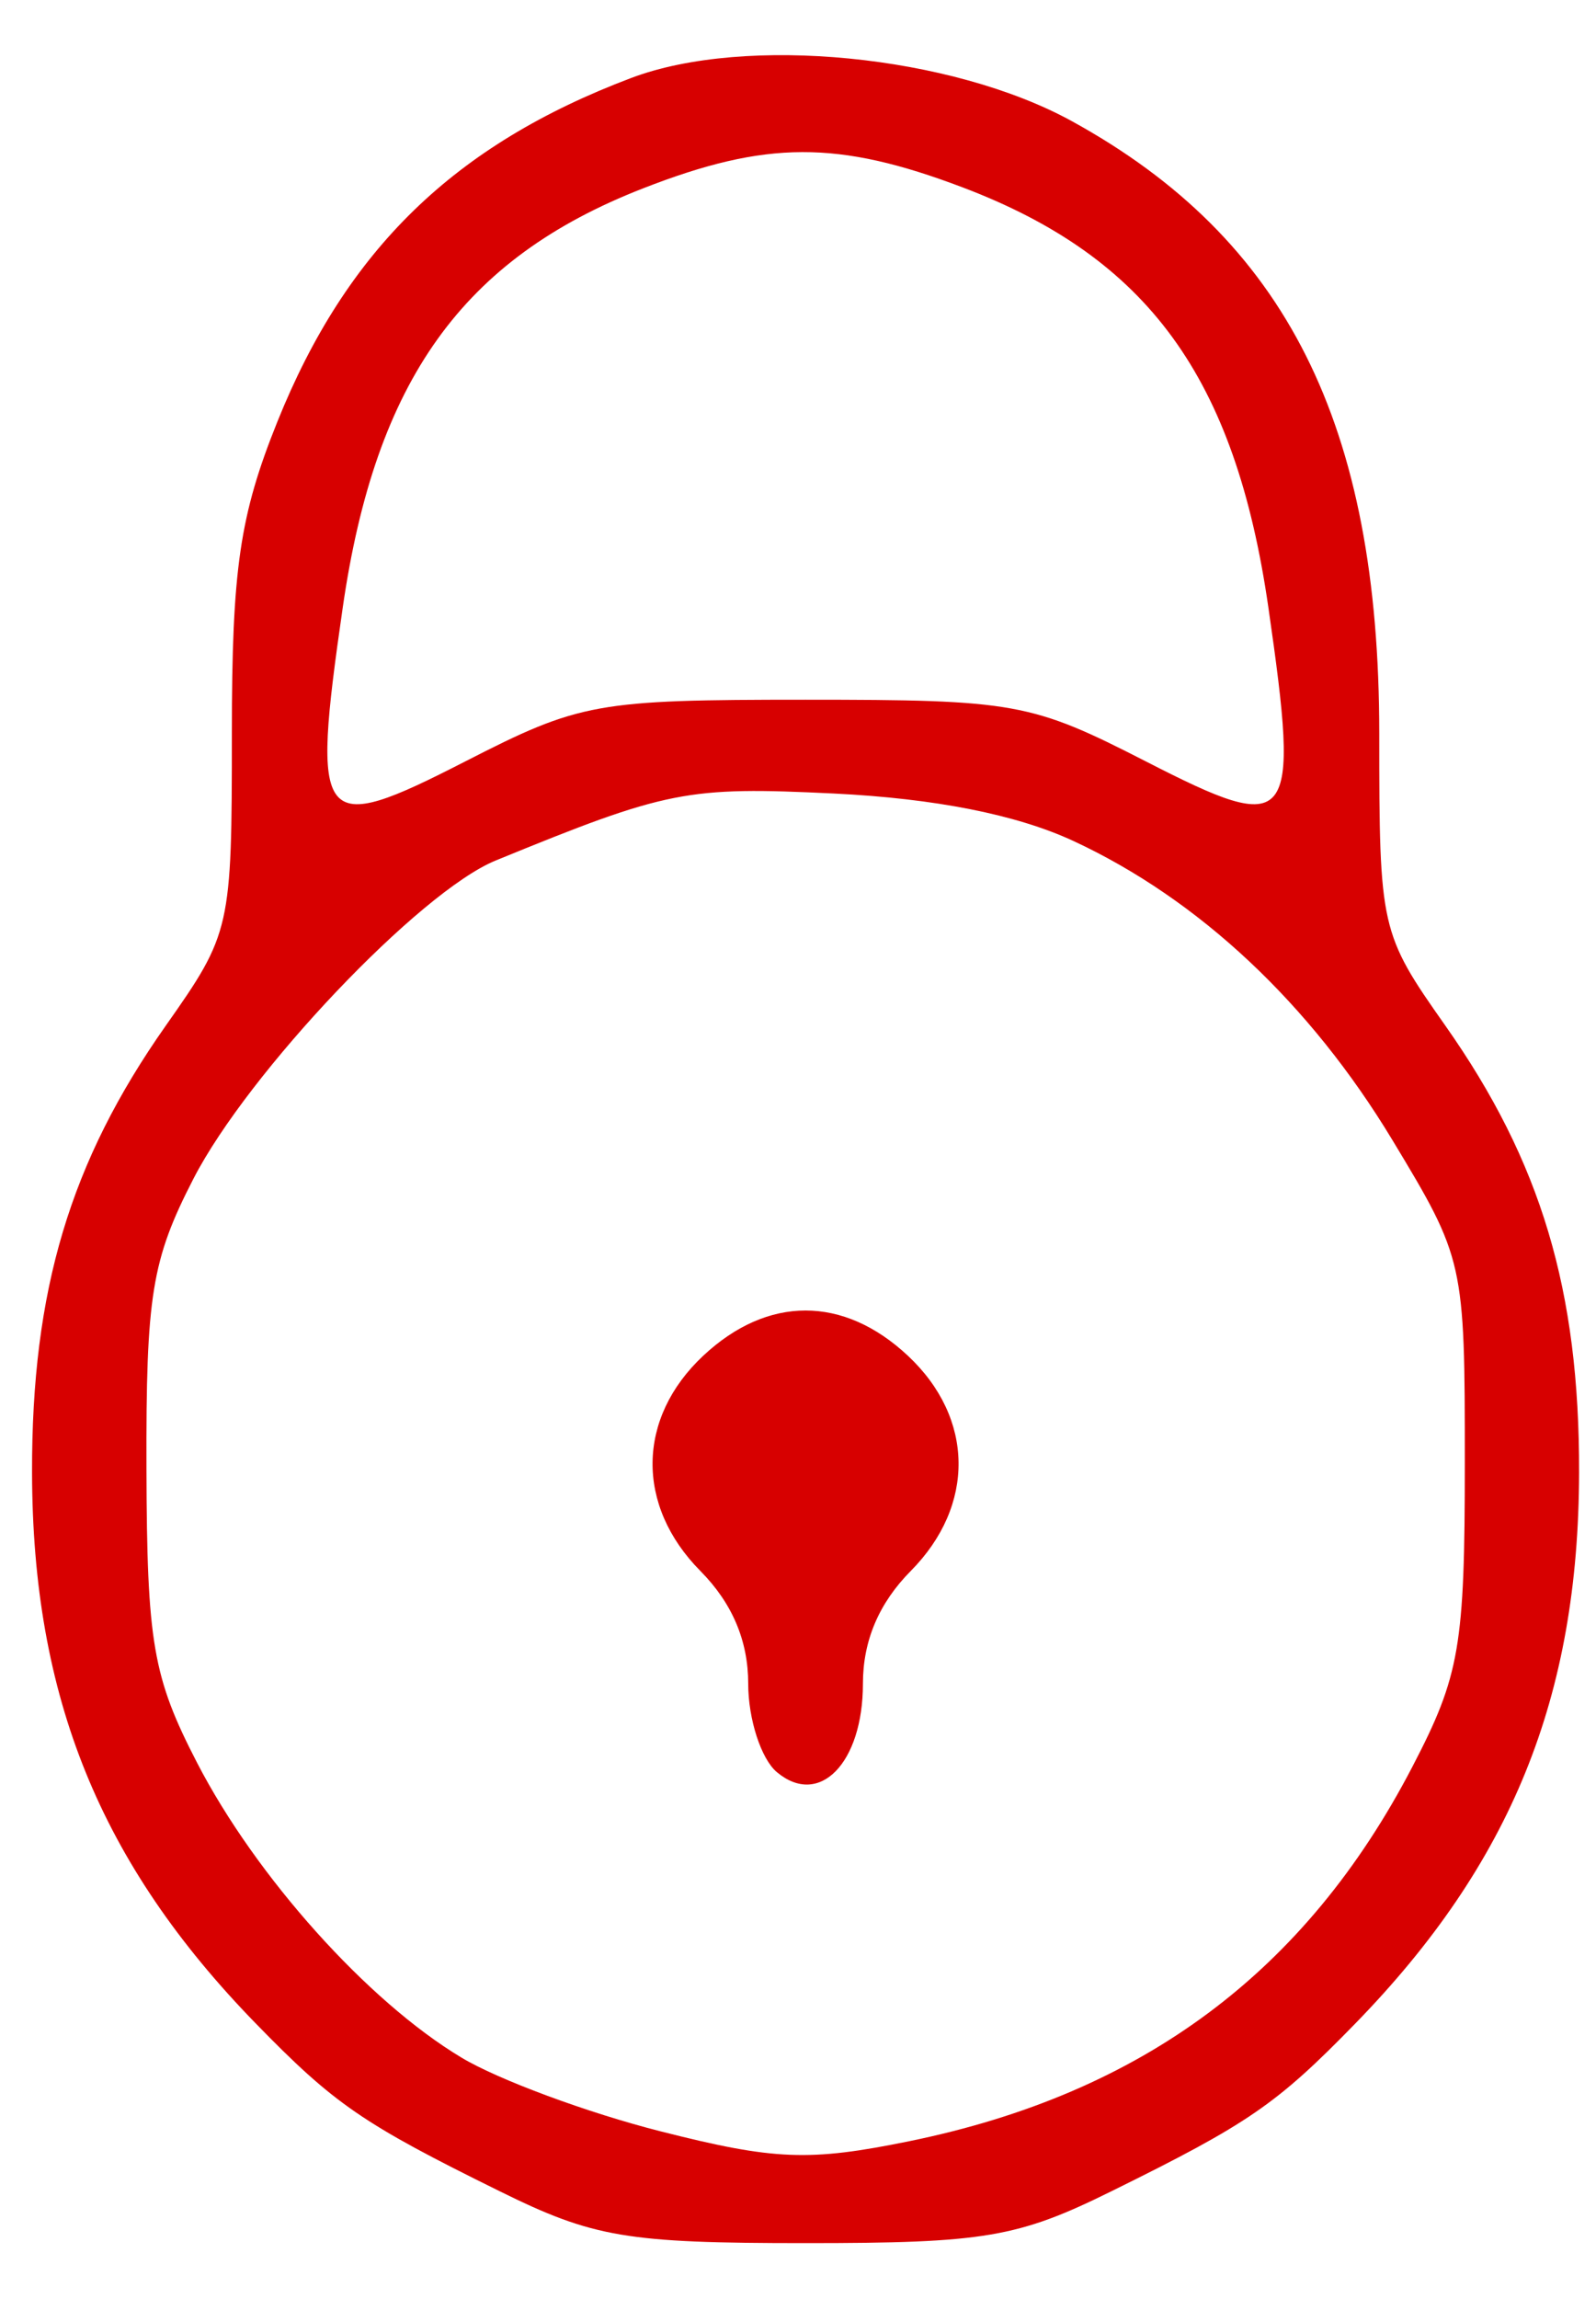 <svg width="25" height="36" viewBox="0 0 25 36" fill="none" xmlns="http://www.w3.org/2000/svg">
<path fill-rule="evenodd" clip-rule="evenodd" d="M9.887 1.221C7.118 2.267 5.429 3.907 4.345 6.603C3.755 8.07 3.632 8.907 3.632 11.482C3.632 14.541 3.616 14.613 2.596 16.062C1.098 18.191 0.495 20.205 0.502 23.06C0.509 26.576 1.567 29.18 4.004 31.683C5.238 32.95 5.676 33.252 7.826 34.312C9.295 35.038 9.814 35.125 12.618 35.125C15.423 35.125 15.942 35.038 17.411 34.312C19.561 33.252 19.999 32.95 21.233 31.683C23.67 29.18 24.728 26.576 24.735 23.06C24.742 20.205 24.139 18.191 22.641 16.062C21.621 14.614 21.605 14.54 21.605 11.491C21.605 6.647 20.148 3.743 16.791 1.898C14.904 0.861 11.678 0.544 9.887 1.221ZM15.078 2.934C17.982 4.034 19.348 5.911 19.868 9.512C20.366 12.966 20.256 13.105 17.951 11.924C16.153 11.003 15.899 10.957 12.618 10.957C9.338 10.957 9.084 11.003 7.286 11.924C4.981 13.105 4.871 12.966 5.369 9.512C5.883 5.955 7.247 4.051 10.072 2.95C12.002 2.197 13.125 2.194 15.078 2.934ZM16.812 13.168C18.778 14.081 20.519 15.713 21.81 17.851C22.934 19.713 22.946 19.764 22.945 22.909C22.945 25.782 22.867 26.236 22.126 27.661C20.455 30.878 17.896 32.783 14.243 33.529C12.675 33.849 12.133 33.828 10.349 33.375C9.208 33.086 7.803 32.566 7.227 32.219C5.757 31.337 4.008 29.385 3.086 27.601C2.394 26.261 2.302 25.728 2.294 22.997C2.286 20.284 2.375 19.731 3.03 18.458C3.889 16.789 6.575 13.962 7.764 13.475C10.453 12.374 10.759 12.314 13.068 12.426C14.649 12.504 15.923 12.756 16.812 13.168ZM11.015 21.23C9.974 22.205 9.956 23.575 10.971 24.6C11.47 25.104 11.72 25.693 11.72 26.365C11.72 26.919 11.922 27.543 12.169 27.75C12.835 28.308 13.517 27.608 13.517 26.365C13.517 25.693 13.767 25.104 14.266 24.6C15.281 23.575 15.263 22.205 14.222 21.23C13.213 20.285 12.024 20.285 11.015 21.23Z" fill="#D70000"/>
</svg>
